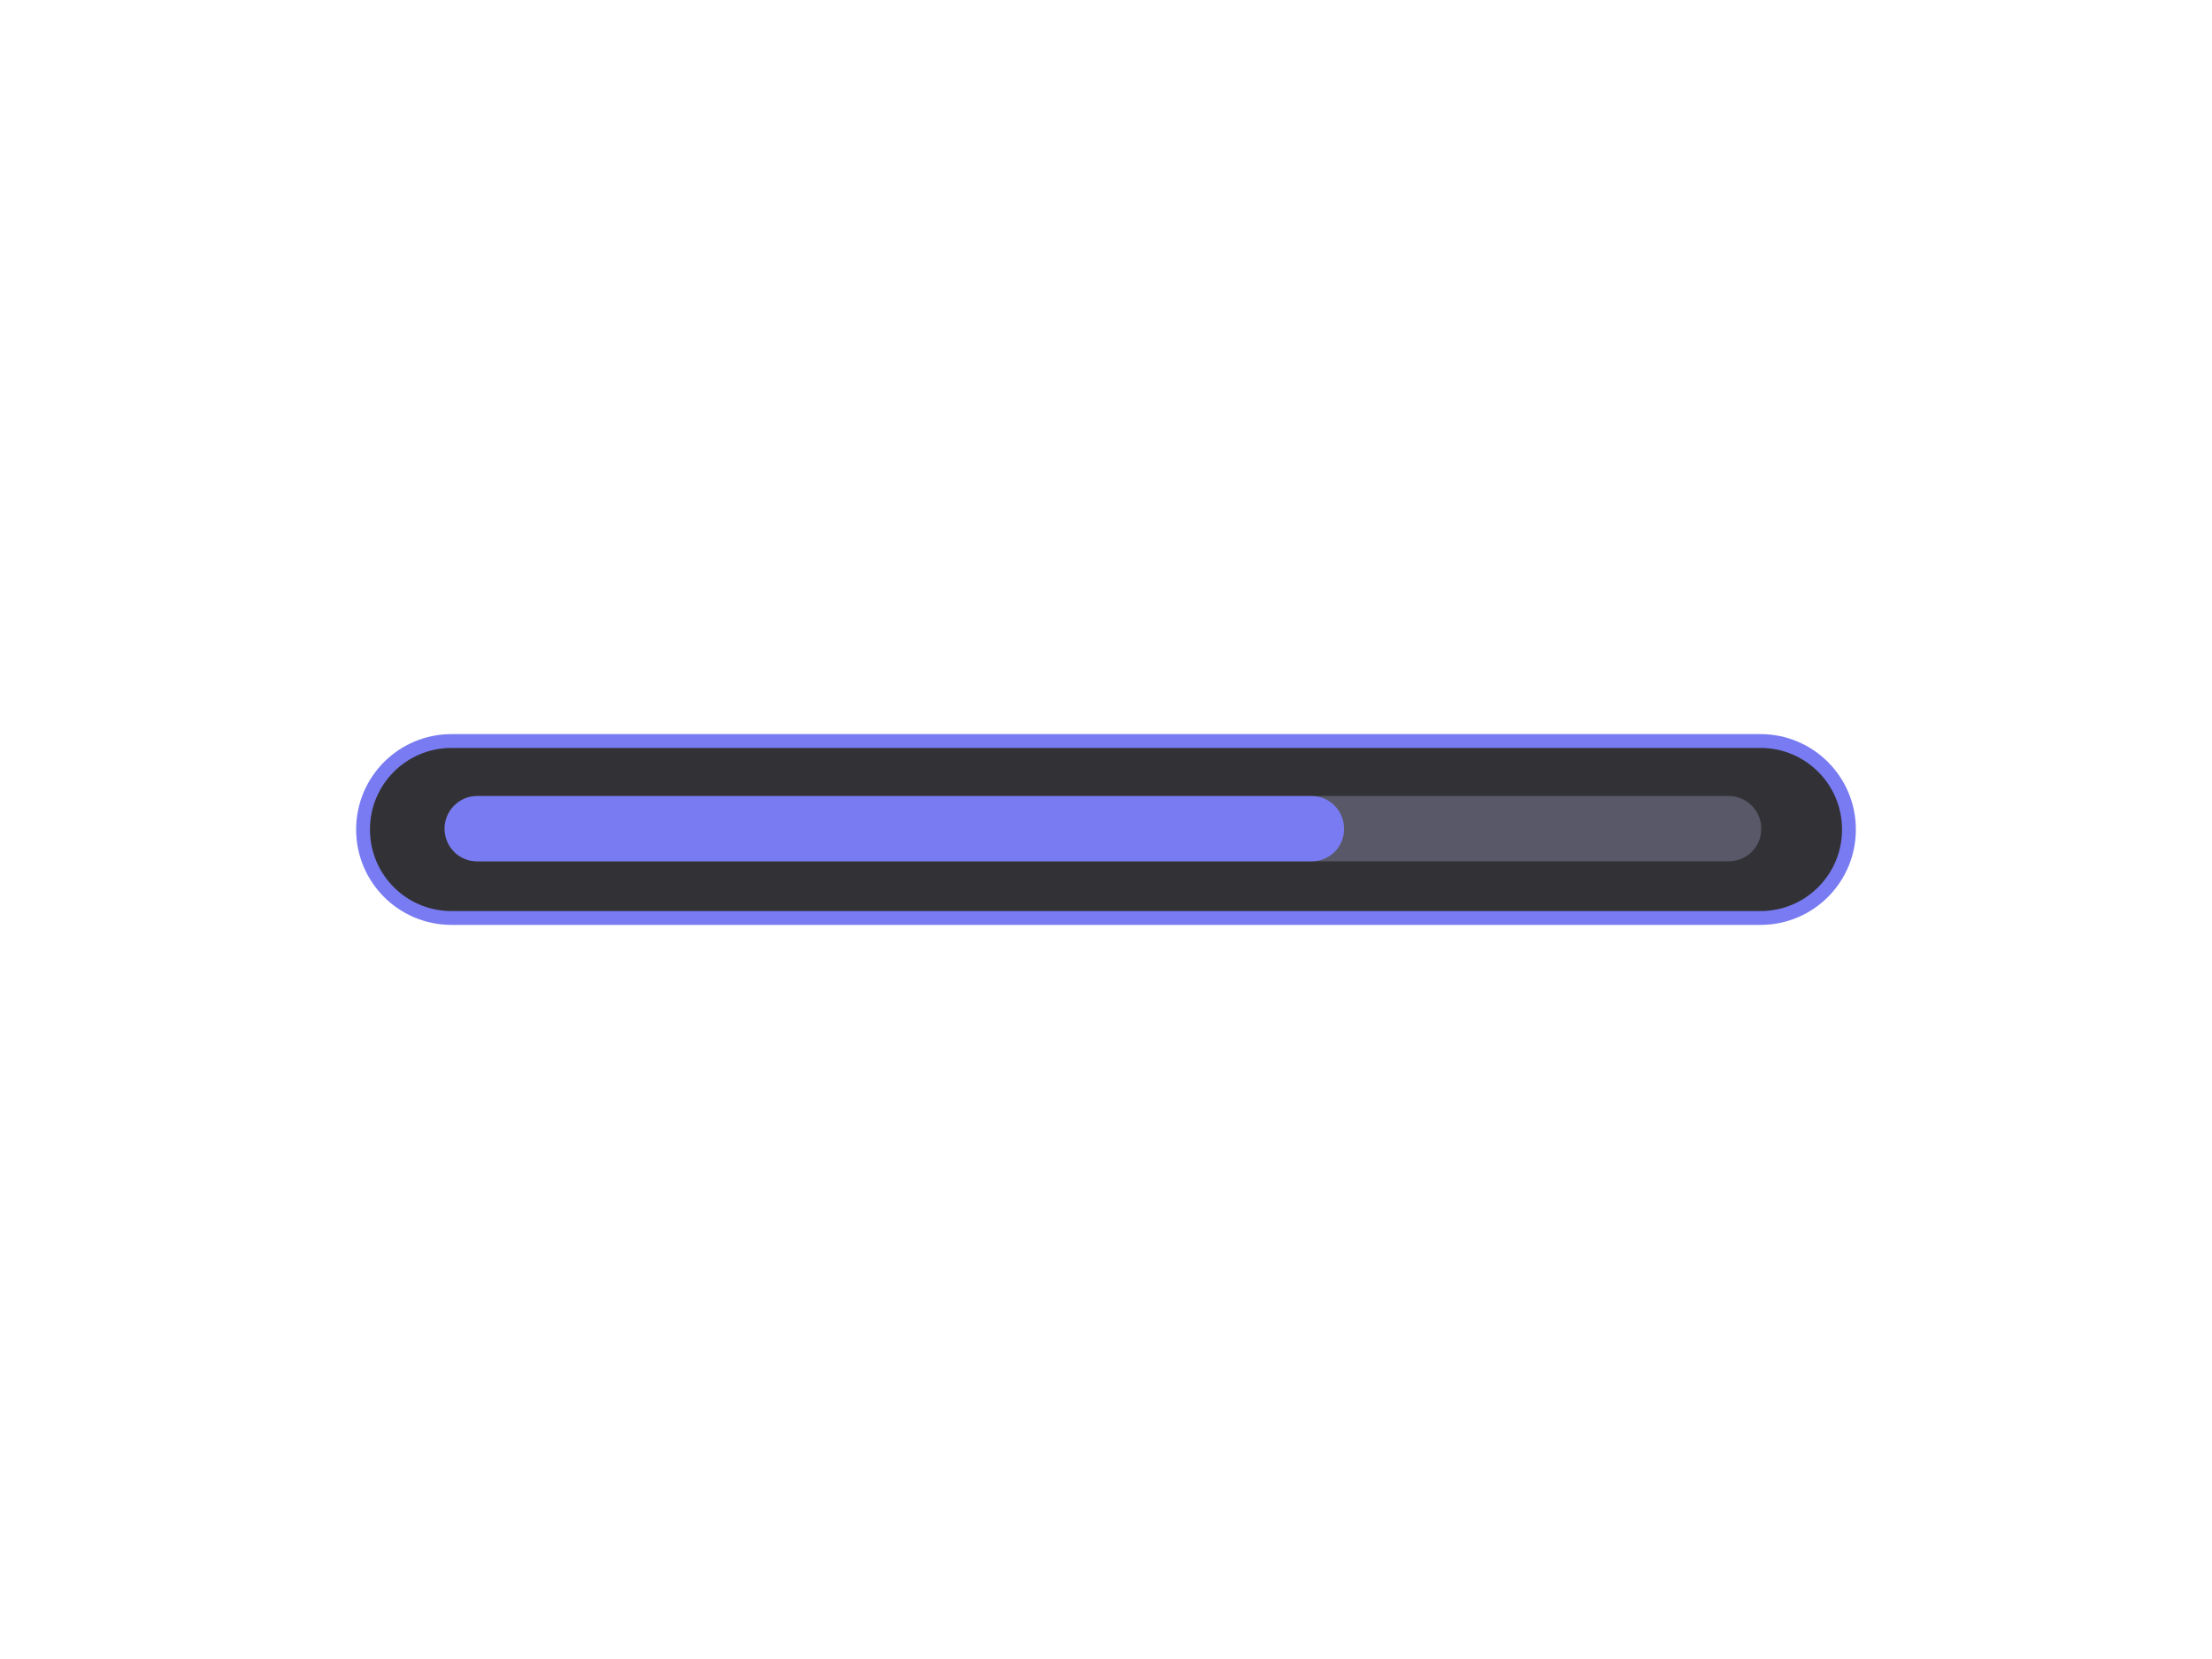 <svg xmlns="http://www.w3.org/2000/svg" viewBox="0 0 800 600"><path d="M636.7 332H163.3c-17.7 0-32-14.3-32-32v0c0-17.7 14.3-32 32-32h473.4c17.7 0 32 14.3 32 32v0c0 17.7-14.3 32-32 32z" fill="#323236" stroke="#797bf2" stroke-width="5" stroke-miterlimit="10"/><path d="M625.2 311.5H172.5c-6.5 0-11.7-5.3-11.7-11.8 0-6.5 5.3-11.8 11.7-11.8h452.7c6.5 0 11.8 5.3 11.8 11.8 0 6.6-5.3 11.8-11.8 11.8z" fill="#585868"/><path d="M474.4 311.5H172.5c-6.5 0-11.7-5.3-11.7-11.8 0-6.5 5.3-11.8 11.7-11.8h301.9c6.5 0 11.7 5.3 11.7 11.8.1 6.6-5.2 11.8-11.7 11.8z" fill="#797bf2"/></svg>